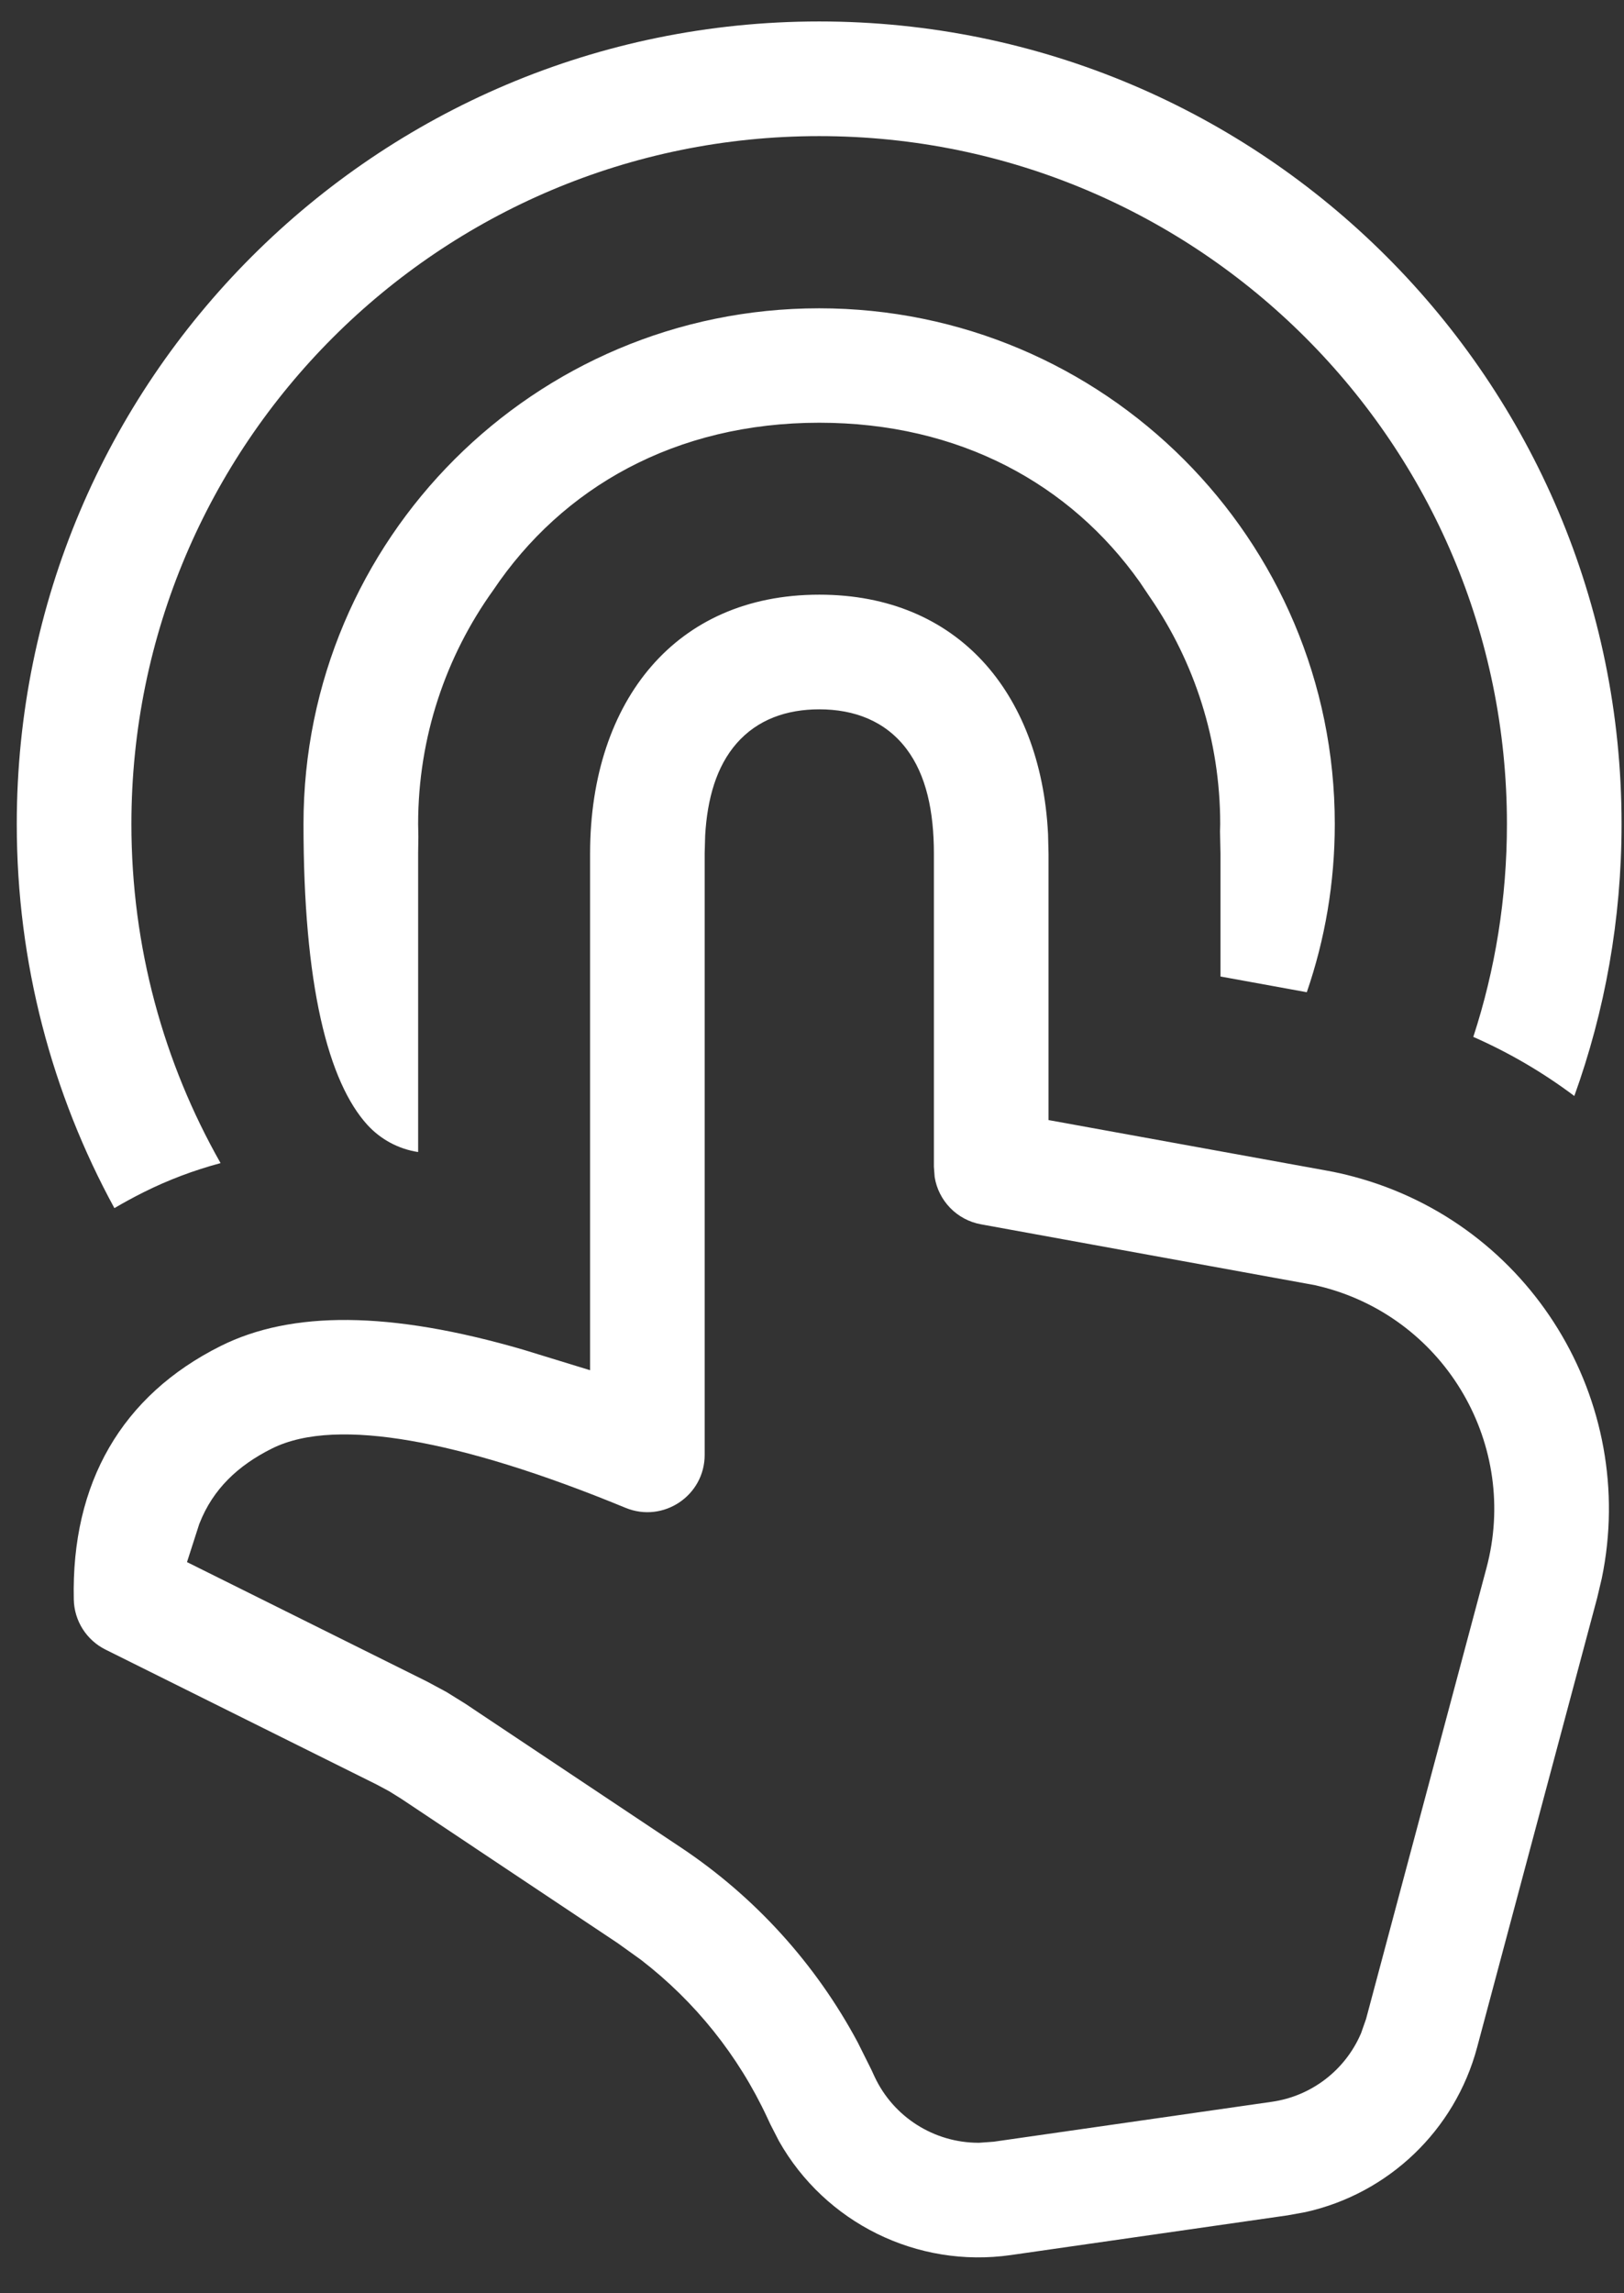 <svg width="34" height="48" viewBox="0 0 34 48" fill="none" xmlns="http://www.w3.org/2000/svg">
<rect x="0" y="0" width="34" height="48" fill="#333333" stroke="none"/>
<path fill-rule="evenodd" clip-rule="evenodd" d="M28.342 24.629C32.048 25.619 34.302 29.327 33.535 33.036L33.437 33.45L30.924 42.856C30.459 44.593 29.067 45.915 27.332 46.301L26.958 46.369L21.166 47.2C19.198 47.483 17.273 46.522 16.308 44.814L16.128 44.463L16.063 44.324C15.459 43.025 14.552 41.894 13.422 41.023L13.414 41.017L12.933 40.672L8.396 37.647L8.147 37.492L7.888 37.353L2.21 34.528C1.811 34.33 1.554 33.926 1.545 33.48C1.49 31.036 2.552 29.207 4.618 28.174C6.1 27.433 8.156 27.434 10.96 28.252L12.354 28.68V17.867C12.354 16.235 12.826 14.88 13.64 13.943C14.446 13.014 15.626 12.447 17.153 12.447C18.617 12.447 19.761 12.969 20.562 13.827C21.368 14.692 21.866 15.942 21.942 17.458L21.952 17.874V23.444L27.77 24.501C27.962 24.535 28.153 24.578 28.342 24.629ZM14.763 17.492L14.763 17.5L14.753 17.859V30.451C14.753 31.305 13.886 31.885 13.096 31.56C11.319 30.827 9.81 30.365 8.594 30.156C7.406 29.951 6.394 29.968 5.691 30.32C4.981 30.675 4.459 31.168 4.178 31.883L4.171 31.9L3.915 32.696L8.94 35.196L9.349 35.416L9.743 35.661L14.256 38.67C15.809 39.705 17.079 41.107 17.957 42.748L18.242 43.319L18.308 43.462C18.705 44.315 19.557 44.847 20.478 44.85L20.499 44.85L20.803 44.828L26.628 43.992C27.46 43.873 28.16 43.329 28.488 42.573L28.497 42.552L28.6 42.258L31.12 32.822C31.805 30.262 30.283 27.631 27.723 26.947L27.527 26.899L20.538 25.626C20.031 25.534 19.647 25.131 19.568 24.636L19.552 24.424V17.867C19.552 16.984 19.393 16.224 18.977 15.674C18.536 15.092 17.887 14.847 17.153 14.847C16.475 14.847 15.864 15.055 15.422 15.559C14.999 16.043 14.807 16.716 14.763 17.492ZM25.552 17.867L25.542 17.401L25.546 17.256V17.248C25.546 15.491 25.006 13.858 24.082 12.509L24.08 12.507L23.865 12.187L23.861 12.181C22.407 10.13 20.084 8.848 17.153 8.848C14.14 8.848 11.771 10.203 10.327 12.352C9.338 13.73 8.754 15.422 8.754 17.248L8.759 17.515L8.754 17.857V24.113C8.344 24.051 7.968 23.849 7.689 23.542C7.29 23.102 6.95 22.383 6.713 21.318C6.477 20.259 6.354 18.907 6.354 17.248C6.354 11.286 11.188 6.453 17.15 6.453C23.112 6.453 27.945 11.286 27.945 17.248C27.945 18.481 27.739 19.665 27.359 20.768L25.552 20.439L25.552 17.867ZM17.15 0.449C26.428 0.449 33.949 7.97 33.949 17.248C33.949 19.247 33.6 21.163 32.96 22.94C32.314 22.455 31.606 22.038 30.845 21.703C31.303 20.3 31.549 18.802 31.549 17.248C31.549 9.296 25.102 2.849 17.15 2.849C9.197 2.849 2.751 9.296 2.751 17.248C2.751 19.828 3.429 22.25 4.618 24.345C4.061 24.494 3.524 24.696 3.008 24.954C2.798 25.059 2.593 25.171 2.395 25.287C1.093 22.902 0.351 20.163 0.351 17.248C0.351 7.97 7.872 0.449 17.15 0.449Z" fill="white"/>
</svg>
